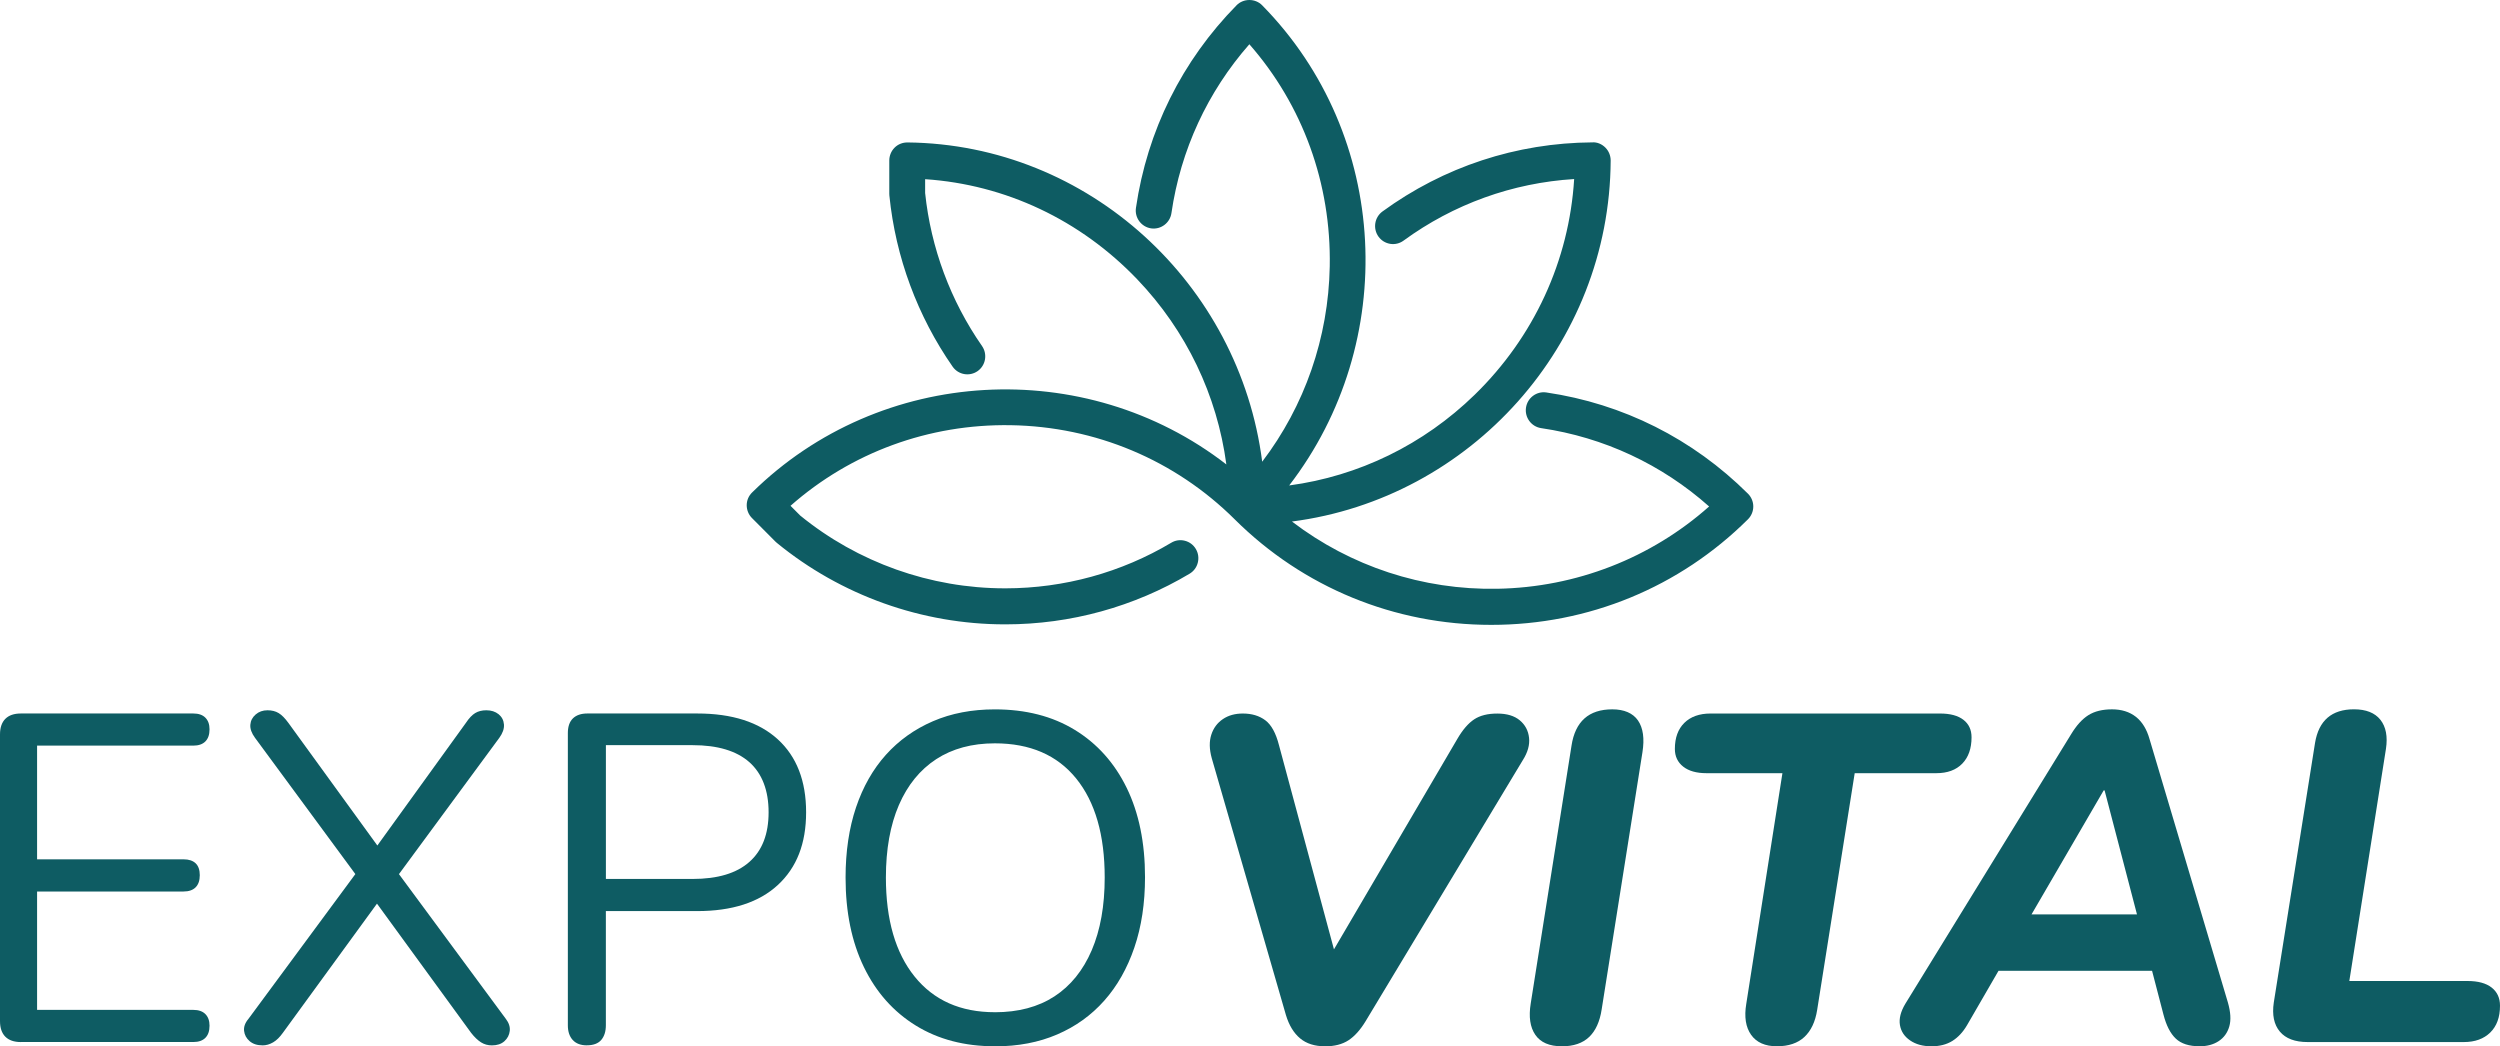 <svg width="356" height="149" viewBox="0 0 356 149" fill="none" xmlns="http://www.w3.org/2000/svg">
<path d="M248.908 70.3C241.04 62.476 231.117 57.493 220.191 55.885C218.798 55.681 217.502 56.658 217.3 58.053C217.097 59.453 218.064 60.756 219.456 60.965C228.388 62.278 236.635 66.131 243.379 72.122C235.081 79.488 224.428 83.636 213.234 83.84C202.591 84.038 192.318 80.643 183.974 74.265C209.381 70.982 229.218 49.13 229.36 22.855C229.36 22.173 229.091 21.506 228.616 21.027C228.104 20.508 227.416 20.223 226.752 20.274C215.933 20.345 205.599 23.745 196.865 30.113C195.726 30.943 195.473 32.551 196.298 33.697C196.698 34.252 197.29 34.613 197.964 34.725C198.637 34.832 199.316 34.669 199.862 34.267C206.996 29.06 215.376 26.041 224.16 25.497C223.441 37.122 218.439 47.985 209.999 56.21C202.688 63.331 193.473 67.801 183.58 69.129C199.25 48.774 197.999 19.317 179.721 0.743C179.256 0.27 178.592 0 177.909 0C177.225 0 176.562 0.27 176.096 0.743C168.314 8.653 163.358 18.635 161.758 29.609C161.555 31.009 162.522 32.312 163.92 32.521C165.312 32.719 166.608 31.742 166.811 30.352C168.117 21.373 171.95 13.087 177.909 6.302C185.519 14.98 189.574 26.158 189.356 37.927C189.169 48.112 185.787 57.788 179.737 65.749C176.496 40.416 155.024 20.549 129.222 20.284C128.524 20.284 127.876 20.539 127.389 21.027C126.909 21.506 126.635 22.173 126.635 22.85V27.614C126.635 27.701 126.635 27.782 126.65 27.874C127.531 36.603 130.65 45.017 135.657 52.215C136.463 53.37 138.052 53.655 139.212 52.846C139.769 52.454 140.143 51.863 140.26 51.191C140.376 50.514 140.229 49.837 139.84 49.273C135.354 42.828 132.554 35.295 131.739 27.482V25.517C143.171 26.28 153.854 31.32 161.945 39.779C168.932 47.089 173.322 56.287 174.633 66.136C154.533 50.571 125.4 52.103 107.102 70.127C106.606 70.61 106.332 71.257 106.332 71.944C106.332 72.626 106.601 73.293 107.082 73.771L110.423 77.126C110.484 77.192 110.55 77.248 110.626 77.309C119.754 84.786 131.288 88.909 143.105 88.909H143.207C152.442 88.904 161.499 86.41 169.398 81.697C169.985 81.346 170.4 80.791 170.567 80.124C170.734 79.457 170.638 78.77 170.289 78.179C169.94 77.589 169.388 77.172 168.724 77.004C168.061 76.831 167.373 76.932 166.79 77.284C159.682 81.524 151.53 83.768 143.212 83.779H143.08C132.488 83.773 122.144 80.093 113.952 73.415L112.57 72.025C121.197 64.426 132.275 60.359 143.926 60.547C155.991 60.741 167.312 65.5 175.808 73.939C175.808 73.939 175.813 73.944 175.818 73.95C175.818 73.95 175.828 73.96 175.833 73.965C185.579 83.646 198.546 88.981 212.353 88.981H212.358C226.18 88.981 239.162 83.641 248.913 73.944C249.394 73.466 249.668 72.799 249.668 72.122C249.668 71.445 249.394 70.778 248.908 70.3Z" fill="#0E5C63"/>
<path d="M2.972 148.389C2.005 148.389 1.266 148.135 0.759 147.626C0.253 147.117 0 146.374 0 145.401V104.589C0 103.616 0.253 102.873 0.759 102.364C1.266 101.855 2.005 101.601 2.972 101.601H27.528C28.277 101.601 28.849 101.799 29.244 102.196C29.639 102.593 29.837 103.148 29.837 103.856C29.837 104.609 29.639 105.184 29.244 105.581C28.849 105.978 28.277 106.177 27.528 106.177H5.281V122.368H26.141C26.89 122.368 27.462 122.557 27.857 122.933C28.252 123.31 28.449 123.875 28.449 124.628C28.449 125.382 28.252 125.957 27.857 126.354C27.462 126.751 26.89 126.95 26.141 126.95H5.281V143.808H27.528C28.277 143.808 28.849 144.007 29.244 144.404C29.639 144.801 29.837 145.355 29.837 146.063C29.837 146.816 29.639 147.392 29.244 147.789C28.849 148.186 28.277 148.384 27.528 148.384H2.972V148.389Z" fill="#0E5C63"/>
<path d="M37.365 148.857C36.616 148.857 36.014 148.659 35.548 148.262C35.087 147.865 34.824 147.376 34.758 146.801C34.692 146.226 34.9 145.651 35.386 145.076L51.36 123.442V125.499L36.307 105.057C35.821 104.395 35.603 103.774 35.649 103.199C35.695 102.624 35.948 102.135 36.409 101.738C36.869 101.341 37.431 101.143 38.09 101.143C38.707 101.143 39.234 101.275 39.674 101.54C40.115 101.804 40.575 102.267 41.062 102.934L54.595 121.585H52.879L66.347 102.934C66.787 102.273 67.228 101.804 67.668 101.54C68.109 101.275 68.635 101.143 69.253 101.143C69.957 101.143 70.539 101.331 71.005 101.708C71.465 102.084 71.718 102.568 71.764 103.168C71.81 103.764 71.587 104.395 71.106 105.062L56.053 125.504V123.448L72.027 145.081C72.468 145.656 72.655 146.231 72.589 146.806C72.523 147.381 72.27 147.87 71.83 148.267C71.389 148.664 70.797 148.863 70.048 148.863C69.475 148.863 68.959 148.72 68.498 148.43C68.038 148.14 67.562 147.687 67.081 147.071L52.626 127.229H54.737L40.282 147.071C39.841 147.692 39.381 148.145 38.895 148.43C38.408 148.715 37.902 148.863 37.376 148.863L37.365 148.857Z" fill="#0E5C63"/>
<path d="M83.571 148.857C82.69 148.857 82.022 148.603 81.556 148.094C81.09 147.585 80.862 146.888 80.862 146.002V104.39C80.862 103.459 81.105 102.766 81.586 102.298C82.072 101.835 82.751 101.601 83.632 101.601H99.277C104.249 101.601 108.076 102.827 110.765 105.286C113.448 107.739 114.79 111.206 114.79 115.67C114.79 120.134 113.448 123.544 110.765 126.023C108.081 128.502 104.249 129.739 99.277 129.739H86.275V145.997C86.275 146.883 86.052 147.58 85.617 148.089C85.176 148.598 84.493 148.852 83.571 148.852V148.857ZM86.28 125.163H98.624C102.188 125.163 104.882 124.359 106.709 122.74C108.537 121.126 109.449 118.77 109.449 115.67C109.449 112.57 108.532 110.152 106.709 108.533C104.882 106.92 102.188 106.111 98.624 106.111H86.28V125.163Z" fill="#0E5C63"/>
<path d="M141.665 148.99C137.351 148.99 133.599 148.007 130.41 146.038C127.22 144.068 124.754 141.294 123.018 137.71C121.281 134.127 120.41 129.881 120.41 124.969C120.41 121.254 120.906 117.925 121.894 114.983C122.886 112.041 124.304 109.541 126.152 107.485C128 105.428 130.232 103.835 132.85 102.705C135.468 101.575 138.404 101.015 141.665 101.015C146.065 101.015 149.862 101.988 153.052 103.937C156.241 105.887 158.707 108.64 160.444 112.198C162.18 115.761 163.051 119.996 163.051 124.908C163.051 128.624 162.545 131.968 161.532 134.931C160.52 137.893 159.092 140.418 157.244 142.495C155.396 144.577 153.163 146.18 150.545 147.305C147.928 148.435 144.966 149 141.665 149V148.99ZM141.665 144.144C145.006 144.144 147.837 143.391 150.145 141.889C152.454 140.387 154.226 138.194 155.462 135.318C156.692 132.442 157.31 128.991 157.31 124.964C157.31 118.902 155.958 114.204 153.249 110.86C150.54 107.52 146.682 105.851 141.665 105.851C138.409 105.851 135.625 106.604 133.316 108.106C131.007 109.613 129.235 111.791 128 114.642C126.769 117.497 126.152 120.938 126.152 124.959C126.152 130.976 127.514 135.679 130.243 139.064C132.972 142.449 136.779 144.139 141.665 144.139V144.144Z" fill="#0E5C63"/>
<path d="M188.665 148.99C187.212 148.99 186.033 148.613 185.131 147.86C184.23 147.106 183.557 146.002 183.116 144.541L172.555 107.973C172.2 106.691 172.18 105.576 172.489 104.624C172.798 103.672 173.35 102.934 174.139 102.4C174.929 101.865 175.876 101.606 176.98 101.606C178.256 101.606 179.324 101.926 180.18 102.568C181.04 103.209 181.688 104.395 182.129 106.121L190.974 138.972H187.739L207.54 105.194C208.29 103.912 209.08 102.995 209.915 102.441C210.751 101.886 211.849 101.611 213.216 101.611C214.583 101.611 215.646 101.932 216.416 102.573C217.186 103.214 217.626 104.044 217.738 105.062C217.849 106.08 217.55 107.144 216.846 108.248L194.468 145.411C193.718 146.648 192.903 147.559 192.027 148.135C191.146 148.71 190.022 149 188.66 149L188.665 148.99Z" fill="#0E5C63"/>
<path d="M222.396 148.99C220.634 148.99 219.378 148.445 218.634 147.366C217.884 146.282 217.667 144.79 217.976 142.887L223.783 106.187C224.046 104.461 224.664 103.168 225.631 102.303C226.598 101.443 227.919 101.01 229.59 101.01C231.261 101.01 232.527 101.54 233.256 102.603C233.98 103.667 234.193 105.169 233.884 107.118L228.076 143.752C227.813 145.478 227.216 146.786 226.294 147.666C225.368 148.552 224.071 148.995 222.401 148.995L222.396 148.99Z" fill="#0E5C63"/>
<path d="M253.027 148.99C251.356 148.99 250.131 148.445 249.362 147.366C248.592 146.282 248.359 144.811 248.668 142.953L253.817 110.101H242.992C241.585 110.101 240.481 109.791 239.691 109.17C238.901 108.549 238.501 107.709 238.501 106.65C238.501 105.057 238.952 103.82 239.853 102.934C240.754 102.049 242 101.606 243.585 101.606H276.262C277.715 101.606 278.824 101.906 279.593 102.502C280.363 103.097 280.748 103.927 280.748 104.991C280.748 106.584 280.307 107.836 279.426 108.742C278.545 109.648 277.315 110.101 275.73 110.101H264.11L258.764 143.813C258.5 145.493 257.893 146.776 256.951 147.661C256.004 148.547 254.693 148.99 253.022 148.99H253.027Z" fill="#0E5C63"/>
<path d="M275.006 148.99C273.816 148.99 272.814 148.715 272.004 148.16C271.188 147.605 270.707 146.877 270.551 145.971C270.399 145.065 270.652 144.057 271.31 142.953L294.944 104.527C295.694 103.291 296.504 102.395 297.385 101.84C298.266 101.285 299.39 101.01 300.752 101.01C302.114 101.01 303.248 101.367 304.149 102.074C305.05 102.782 305.698 103.845 306.098 105.26L317.252 142.754C317.647 144.129 317.713 145.264 317.45 146.17C317.186 147.076 316.68 147.773 315.931 148.262C315.181 148.751 314.28 148.99 313.227 148.99C311.728 148.99 310.594 148.623 309.83 147.895C309.06 147.168 308.478 146.027 308.078 144.48L305.901 136.117L308.873 138.239H282.074L285.704 136.315L280.094 146.007C279.522 146.979 278.829 147.722 278.013 148.231C277.198 148.74 276.196 148.995 275.011 148.995L275.006 148.99ZM299.562 112.555L288.21 132.065L286.757 130.207H306.822L304.843 132.264L299.694 112.555H299.562Z" fill="#0E5C63"/>
<path d="M328.609 148.389C326.801 148.389 325.485 147.89 324.649 146.898C323.814 145.9 323.525 144.521 323.789 142.749L329.662 105.785C329.925 104.192 330.523 102.995 331.444 102.201C332.366 101.407 333.621 101.005 335.206 101.005C336.922 101.005 338.178 101.504 338.968 102.497C339.758 103.494 340.026 104.874 339.758 106.645L334.543 139.695H351.377C352.871 139.695 354.015 140.006 354.81 140.627C355.6 141.248 356 142.108 356 143.213C356 144.852 355.539 146.124 354.613 147.03C353.686 147.936 352.436 148.389 350.851 148.389H328.604H328.609Z" fill="#0E5C63"/>
</svg>
